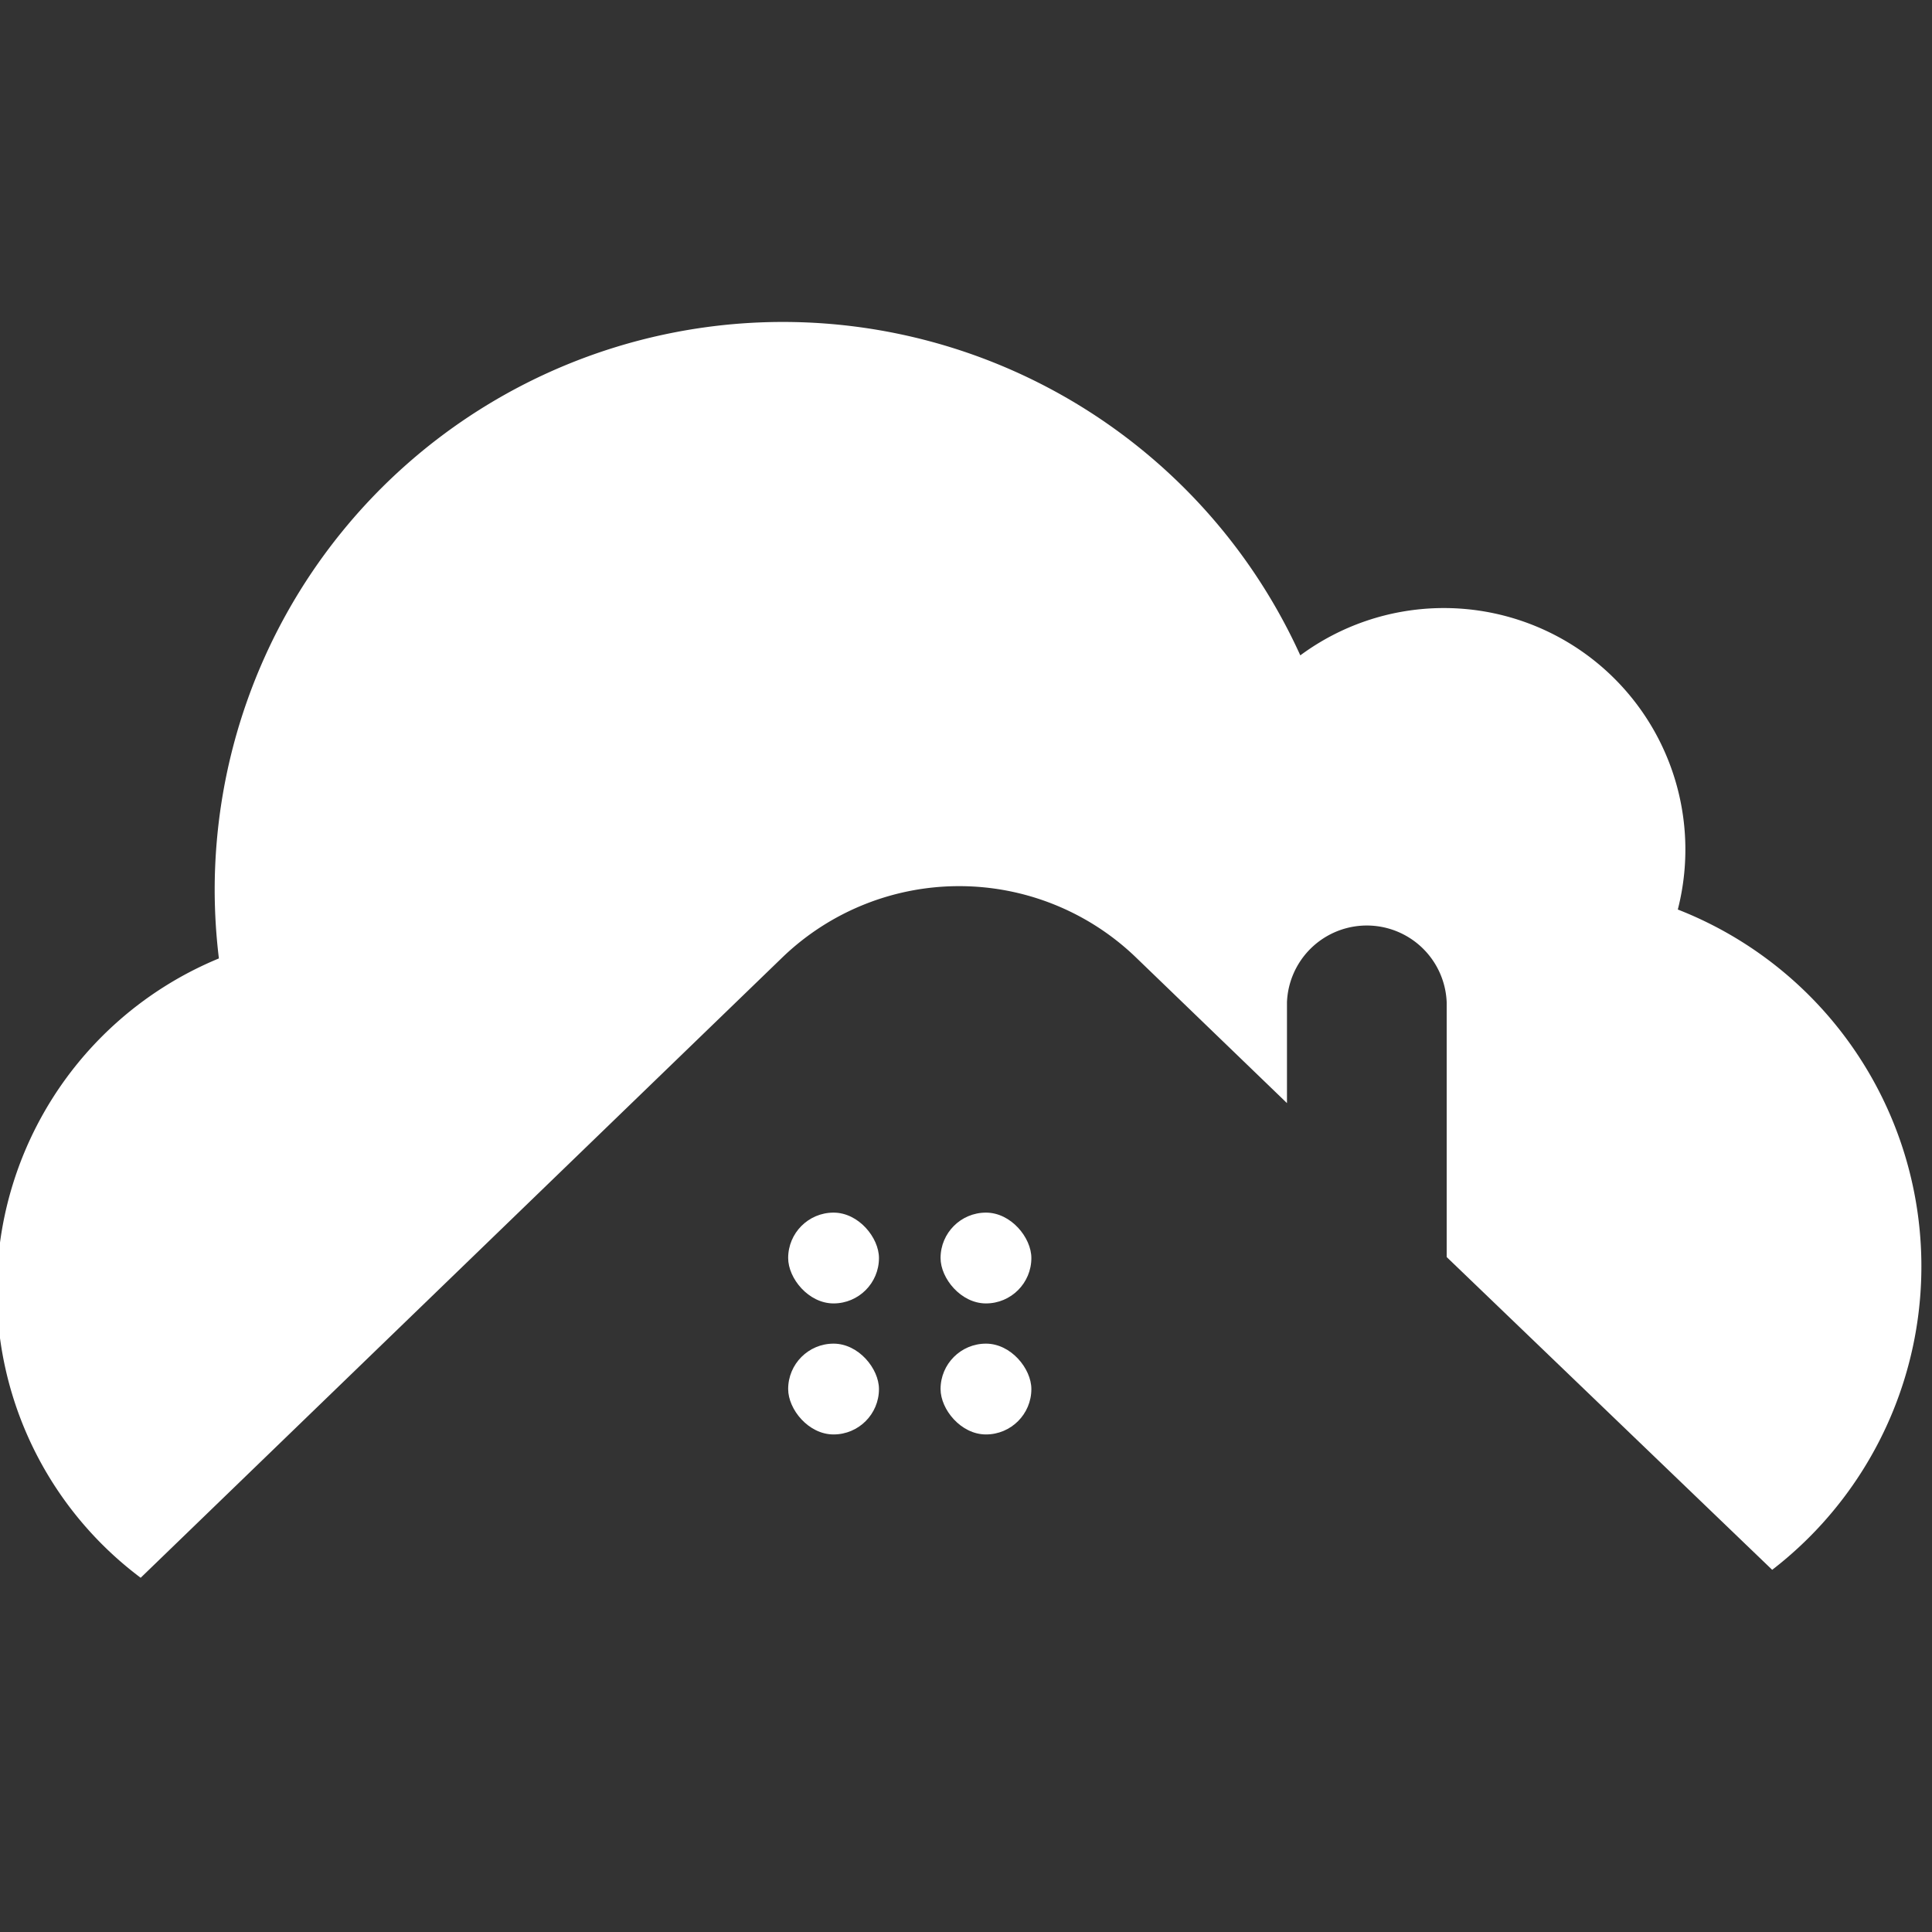 <svg xmlns="http://www.w3.org/2000/svg" xmlns:xlink="http://www.w3.org/1999/xlink" width="60" height="60" viewBox="0 0 60 60">
  <rect x="0" y="0" width="60" height="60" fill="#333333" stroke="none"/>
  <defs>
    <clipPath id="clip-Artboard_26">
      <rect width="60" height="60"/>
    </clipPath>
  </defs>
  <g id="Artboard_26" data-name="Artboard – 26" clip-path="url(#clip-Artboard_26)">
    <g id="Group_345" data-name="Group 345" transform="translate(-0.098 10)">
      <rect id="Rectangle_485" data-name="Rectangle 485" width="2.82" height="2.82" rx="1.41" transform="translate(24.575 27.659)" fill="#fff"/>
      <rect id="Rectangle_486" data-name="Rectangle 486" width="2.82" height="2.82" rx="1.41" transform="translate(29.308 27.659)" fill="#fff"/>
      <rect id="Rectangle_487" data-name="Rectangle 487" width="2.82" height="2.82" rx="1.41" transform="translate(24.575 31.728)" fill="#fff"/>
      <rect id="Rectangle_488" data-name="Rectangle 488" width="2.82" height="2.82" rx="1.41" transform="translate(29.308 31.728)" fill="#fff"/>
      <path id="Path_1008" data-name="Path 1008" d="M56.728,192.68l19.964-19.3a7.916,7.916,0,0,1,10.911,0l4.725,4.558v-3.133a2.482,2.482,0,0,1,4.96,0v7.914l10.109,9.713a11.9,11.9,0,0,0-2.931-20.506,7.5,7.5,0,0,0-11.724-7.893,17.646,17.646,0,0,0-33.715,7.288,17.837,17.837,0,0,0,.131,2.124A11.151,11.151,0,0,0,56.73,192.68Z" transform="translate(-52.262 -153.68)" fill="#fff"/>
    </g>
  </g>
</svg>
